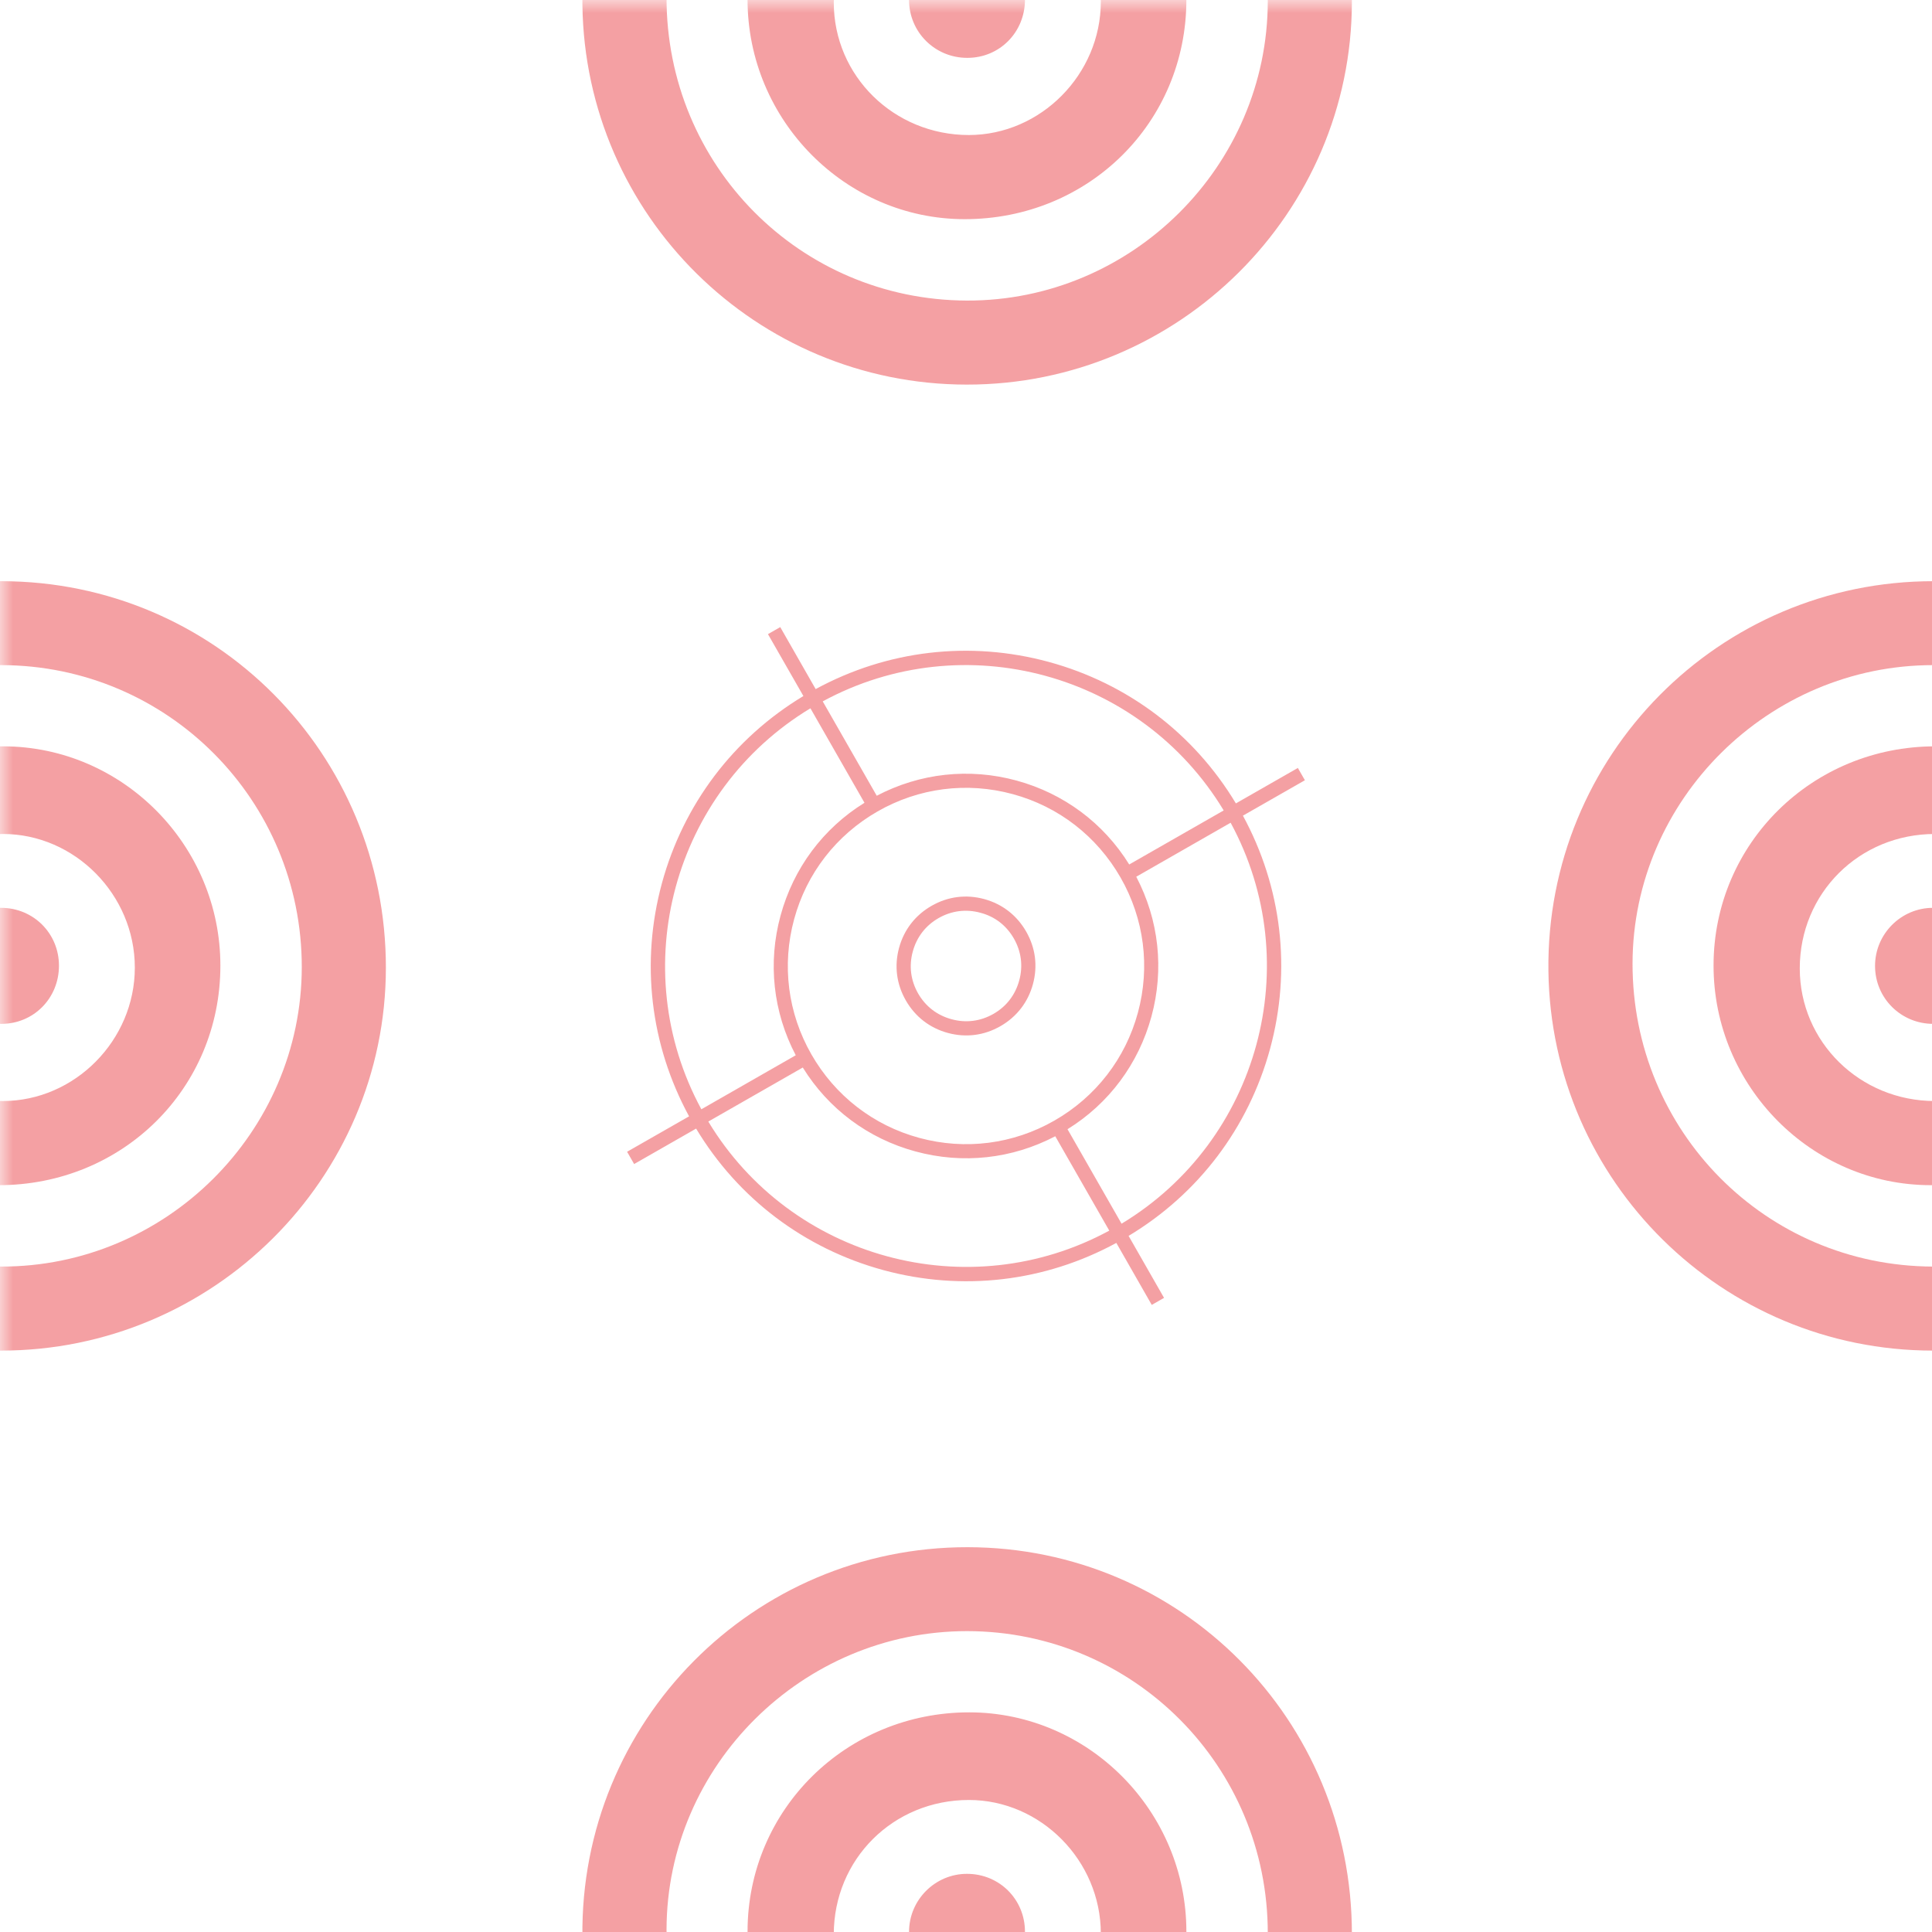 <svg xmlns="http://www.w3.org/2000/svg" xmlns:xlink="http://www.w3.org/1999/xlink" width="100" zoomAndPan="magnify" viewBox="0 0 75 75" height="100" preserveAspectRatio="xMidYMid meet" version="1.0"><defs><filter x="0%" y="0%" width="100%" height="100%" id="d1db34cea7"><feColorMatrix values="0 0 0 0 1 0 0 0 0 1 0 0 0 0 1 0 0 0 1 0" color-interpolation-filters="sRGB"/></filter><mask id="6f80450b59"><g filter="url(#d1db34cea7)"><rect x="-7.5" width="90" fill="#000000" y="-7.5" height="90" fill-opacity="0.42"/></g></mask><clipPath id="9c0d98fbb3"><path d="M 0 0.555 L 15 0.555 L 15 30.555 L 0 30.555 Z M 0 0.555 " clip-rule="nonzero"/></clipPath><clipPath id="6171ec33a1"><rect x="0" width="16" y="0" height="31"/></clipPath><mask id="2b9d0e3833"><g filter="url(#d1db34cea7)"><rect x="-7.5" width="90" fill="#000000" y="-7.5" height="90" fill-opacity="0.42"/></g></mask><clipPath id="71ee252c29"><path d="M 0.559 0 L 30.5 0 L 30.5 15 L 0.559 15 Z M 0.559 0 " clip-rule="nonzero"/></clipPath><clipPath id="ae67da9ca4"><rect x="0" width="31" y="0" height="16"/></clipPath><mask id="1d9918e1b6"><g filter="url(#d1db34cea7)"><rect x="-7.5" width="90" fill="#000000" y="-7.5" height="90" fill-opacity="0.42"/></g></mask><clipPath id="e870f04516"><path d="M 0 0.555 L 15 0.555 L 15 30.555 L 0 30.555 Z M 0 0.555 " clip-rule="nonzero"/></clipPath><clipPath id="623ae6fb94"><rect x="0" width="15" y="0" height="31"/></clipPath><mask id="97e3236556"><g filter="url(#d1db34cea7)"><rect x="-7.5" width="90" fill="#000000" y="-7.5" height="90" fill-opacity="0.42"/></g></mask><clipPath id="c07ab37b5a"><path d="M 0.559 0.055 L 30.5 0.055 L 30.5 15 L 0.559 15 Z M 0.559 0.055 " clip-rule="nonzero"/></clipPath><clipPath id="4215226c76"><rect x="0" width="31" y="0" height="15"/></clipPath><mask id="30a3f0f8d2"><g filter="url(#d1db34cea7)"><rect x="-7.5" width="90" fill="#000000" y="-7.5" height="90" fill-opacity="0.42"/></g></mask><clipPath id="c88c3a99be"><path d="M 18 18 L 25 18 L 25 25 L 18 25 Z M 18 18 " clip-rule="nonzero"/></clipPath><clipPath id="e9754ca073"><path d="M 1.031 15.93 L 27.07 1.031 L 41.969 27.07 L 15.93 41.969 Z M 1.031 15.93 " clip-rule="nonzero"/></clipPath><clipPath id="e24ecb9318"><path d="M 1.031 15.93 L 27.07 1.031 L 41.969 27.07 L 15.93 41.969 Z M 1.031 15.93 " clip-rule="nonzero"/></clipPath><clipPath id="85cfd7be7f"><path d="M 8 8 L 35 8 L 35 35 L 8 35 Z M 8 8 " clip-rule="nonzero"/></clipPath><clipPath id="c43a9e7135"><path d="M 1.031 15.93 L 27.07 1.031 L 41.969 27.07 L 15.93 41.969 Z M 1.031 15.93 " clip-rule="nonzero"/></clipPath><clipPath id="686cc144a7"><path d="M 1.031 15.93 L 27.07 1.031 L 41.969 27.07 L 15.93 41.969 Z M 1.031 15.93 " clip-rule="nonzero"/></clipPath><clipPath id="e94543e6f9"><rect x="0" width="43" y="0" height="43"/></clipPath></defs><g mask="url(#6f80450b59)"><g transform="matrix(1, 0, 0, 1, 0, 22)"><g clip-path="url(#6171ec33a1)"><g clip-path="url(#9c0d98fbb3)"><path fill="#e51d23" d="M 0.027 30.43 C -8.137 30.426 -14.789 23.859 -14.891 15.684 C -14.988 7.336 -8.266 0.555 0.062 0.562 C 8.344 0.57 14.988 7.266 14.98 15.574 C 14.973 23.766 8.258 30.438 0.027 30.43 Z M 0.047 3.82 C -6.344 3.816 -11.613 9.043 -11.625 15.402 C -11.633 21.918 -6.449 27.145 0.031 27.168 C 6.438 27.188 11.707 21.945 11.715 15.547 C 11.719 9.066 6.512 3.828 0.047 3.82 Z M 8.555 15.488 C 8.555 20.254 4.762 24.008 -0.051 24.008 C -4.684 24.008 -8.484 20.16 -8.48 15.477 C -8.477 10.746 -4.648 6.969 0.133 6.973 C 4.766 6.98 8.559 10.82 8.555 15.488 Z M 5.234 15.562 C 5.234 12.734 2.906 10.375 0.113 10.375 C -2.828 10.375 -5.133 12.676 -5.133 15.594 C -5.133 18.449 -2.797 20.742 0.113 20.742 C 2.902 20.738 5.234 18.387 5.234 15.562 Z M 0.039 13.242 C -1.199 13.242 -2.211 14.254 -2.211 15.496 C -2.211 16.75 -1.199 17.754 0.062 17.746 C 1.312 17.742 2.289 16.746 2.289 15.488 C 2.289 14.234 1.297 13.242 0.039 13.242 Z M 0.039 13.242 " fill-opacity="1" fill-rule="nonzero"/></g></g></g></g><g mask="url(#2b9d0e3833)"><g transform="matrix(1, 0, 0, 1, 22, -0)"><g clip-path="url(#ae67da9ca4)"><g clip-path="url(#71ee252c29)"><path fill="#e51d23" d="M 15.527 14.93 C 7.363 14.926 0.711 8.359 0.609 0.184 C 0.512 -8.164 7.234 -14.945 15.562 -14.938 C 23.844 -14.93 30.488 -8.234 30.48 0.074 C 30.473 8.266 23.758 14.938 15.527 14.93 Z M 15.547 -11.68 C 9.156 -11.684 3.887 -6.457 3.875 -0.098 C 3.867 6.418 9.051 11.645 15.531 11.668 C 21.938 11.688 27.207 6.445 27.215 0.047 C 27.219 -6.434 22.012 -11.672 15.547 -11.68 Z M 24.055 -0.012 C 24.055 4.754 20.262 8.508 15.449 8.508 C 10.816 8.508 7.016 4.66 7.02 -0.023 C 7.023 -4.754 10.852 -8.531 15.633 -8.527 C 20.266 -8.52 24.059 -4.68 24.055 -0.012 Z M 20.734 0.062 C 20.734 -2.766 18.406 -5.125 15.613 -5.125 C 12.672 -5.125 10.367 -2.824 10.367 0.094 C 10.367 2.949 12.703 5.242 15.613 5.242 C 18.402 5.238 20.734 2.887 20.734 0.062 Z M 15.539 -2.258 C 14.301 -2.258 13.289 -1.246 13.289 -0.004 C 13.289 1.25 14.301 2.254 15.562 2.246 C 16.812 2.242 17.789 1.246 17.789 -0.012 C 17.789 -1.266 16.797 -2.258 15.539 -2.258 Z M 15.539 -2.258 " fill-opacity="1" fill-rule="nonzero"/></g></g></g></g><g mask="url(#1d9918e1b6)"><g transform="matrix(1, 0, 0, 1, 60, 22)"><g clip-path="url(#623ae6fb94)"><g clip-path="url(#e870f04516)"><path fill="#e51d23" d="M 15.027 30.43 C 6.863 30.426 0.211 23.859 0.109 15.684 C 0.012 7.336 6.734 0.555 15.062 0.562 C 23.344 0.57 29.988 7.266 29.98 15.574 C 29.973 23.766 23.258 30.438 15.027 30.43 Z M 15.047 3.82 C 8.656 3.816 3.387 9.043 3.375 15.402 C 3.367 21.918 8.551 27.145 15.031 27.168 C 21.438 27.188 26.707 21.945 26.715 15.547 C 26.719 9.066 21.512 3.828 15.047 3.82 Z M 23.555 15.488 C 23.555 20.254 19.762 24.008 14.949 24.008 C 10.316 24.008 6.516 20.16 6.52 15.477 C 6.523 10.746 10.352 6.969 15.133 6.973 C 19.766 6.98 23.559 10.82 23.555 15.488 Z M 20.234 15.562 C 20.234 12.734 17.906 10.375 15.113 10.375 C 12.172 10.375 9.867 12.676 9.867 15.594 C 9.867 18.449 12.203 20.742 15.113 20.742 C 17.902 20.738 20.234 18.387 20.234 15.562 Z M 15.039 13.242 C 13.801 13.242 12.789 14.254 12.789 15.496 C 12.789 16.75 13.801 17.754 15.062 17.746 C 16.312 17.742 17.289 16.746 17.289 15.488 C 17.289 14.234 16.297 13.242 15.039 13.242 Z M 15.039 13.242 " fill-opacity="1" fill-rule="nonzero"/></g></g></g></g><g mask="url(#97e3236556)"><g transform="matrix(1, 0, 0, 1, 22, 60)"><g clip-path="url(#4215226c76)"><g clip-path="url(#c07ab37b5a)"><path fill="#e51d23" d="M 15.527 29.93 C 7.363 29.926 0.711 23.359 0.609 15.184 C 0.512 6.836 7.234 0.055 15.562 0.062 C 23.844 0.07 30.488 6.766 30.48 15.074 C 30.473 23.266 23.758 29.938 15.527 29.93 Z M 15.547 3.32 C 9.156 3.316 3.887 8.543 3.875 14.902 C 3.867 21.418 9.051 26.645 15.531 26.668 C 21.938 26.688 27.207 21.445 27.215 15.047 C 27.219 8.566 22.012 3.328 15.547 3.32 Z M 24.055 14.988 C 24.055 19.754 20.262 23.508 15.449 23.508 C 10.816 23.508 7.016 19.66 7.02 14.977 C 7.023 10.246 10.852 6.469 15.633 6.473 C 20.266 6.48 24.059 10.32 24.055 14.988 Z M 20.734 15.062 C 20.734 12.234 18.406 9.875 15.613 9.875 C 12.672 9.875 10.367 12.176 10.367 15.094 C 10.367 17.949 12.703 20.242 15.613 20.242 C 18.402 20.238 20.734 17.887 20.734 15.062 Z M 15.539 12.742 C 14.301 12.742 13.289 13.754 13.289 14.996 C 13.289 16.25 14.301 17.254 15.562 17.246 C 16.812 17.242 17.789 16.246 17.789 14.988 C 17.789 13.734 16.797 12.742 15.539 12.742 Z M 15.539 12.742 " fill-opacity="1" fill-rule="nonzero"/></g></g></g></g><g mask="url(#30a3f0f8d2)"><g transform="matrix(1, 0, 0, 1, 16, 16)"><g clip-path="url(#e94543e6f9)"><g clip-path="url(#c88c3a99be)"><g clip-path="url(#e9754ca073)"><g clip-path="url(#e24ecb9318)"><path fill="#e51d23" d="M 20.164 19.164 C 19.531 19.527 19.094 20.09 18.902 20.793 C 18.711 21.496 18.801 22.203 19.164 22.836 C 19.527 23.469 20.09 23.906 20.793 24.098 C 21.496 24.289 22.203 24.199 22.836 23.836 C 23.469 23.473 23.906 22.91 24.098 22.207 C 24.289 21.504 24.199 20.797 23.836 20.164 C 23.473 19.531 22.91 19.094 22.207 18.902 C 21.504 18.711 20.797 18.801 20.164 19.164 Z M 23.566 22.062 C 23.414 22.621 23.07 23.07 22.566 23.359 C 22.059 23.648 21.496 23.719 20.938 23.566 C 20.379 23.414 19.93 23.07 19.641 22.566 C 19.352 22.059 19.281 21.496 19.434 20.938 C 19.586 20.379 19.93 19.93 20.434 19.641 C 20.941 19.352 21.504 19.281 22.062 19.434 C 22.625 19.582 23.07 19.93 23.359 20.434 C 23.648 20.941 23.719 21.504 23.566 22.062 Z M 23.566 22.062 " fill-opacity="1" fill-rule="nonzero"/></g></g></g><g clip-path="url(#85cfd7be7f)"><g clip-path="url(#c43a9e7135)"><g clip-path="url(#686cc144a7)"><path fill="#e51d23" d="M 34.383 13.812 L 31.977 15.188 C 30.348 12.477 27.777 10.531 24.711 9.695 C 21.648 8.863 18.445 9.238 15.664 10.75 L 14.289 8.344 L 13.812 8.617 L 15.188 11.02 C 12.477 12.652 10.531 15.223 9.695 18.289 C 8.863 21.352 9.238 24.555 10.75 27.336 L 8.344 28.711 L 8.617 29.188 L 11.023 27.812 C 12.652 30.523 15.223 32.469 18.289 33.305 C 21.352 34.137 24.555 33.762 27.336 32.25 L 28.711 34.656 L 29.188 34.383 L 27.812 31.977 C 30.523 30.348 32.469 27.777 33.305 24.711 C 34.137 21.648 33.762 18.445 32.25 15.664 L 34.656 14.289 Z M 31.504 15.461 L 27.836 17.559 C 26.84 15.949 25.293 14.801 23.461 14.301 C 21.625 13.801 19.711 14.012 18.035 14.891 L 15.938 11.227 C 21.41 8.258 28.285 10.129 31.504 15.461 Z M 24.934 27.5 C 23.332 28.418 21.465 28.656 19.684 28.172 C 17.902 27.688 16.418 26.535 15.5 24.934 C 14.582 23.332 14.344 21.465 14.828 19.684 C 15.312 17.902 16.465 16.418 18.066 15.5 C 19.668 14.582 21.535 14.344 23.316 14.828 C 25.098 15.312 26.582 16.465 27.5 18.066 C 28.418 19.668 28.656 21.535 28.172 23.316 C 27.688 25.098 26.535 26.582 24.934 27.5 Z M 15.461 11.496 L 17.559 15.164 C 15.949 16.16 14.801 17.707 14.301 19.543 C 13.801 21.375 14.012 23.293 14.891 24.965 L 11.227 27.062 C 8.258 21.59 10.129 14.715 15.461 11.496 Z M 11.496 27.539 L 15.164 25.441 C 16.16 27.051 17.707 28.203 19.539 28.699 C 21.375 29.199 23.289 28.988 24.965 28.109 L 27.062 31.773 C 21.59 34.742 14.715 32.871 11.496 27.539 Z M 27.539 31.504 L 25.441 27.836 C 27.051 26.84 28.199 25.293 28.699 23.461 C 29.199 21.625 28.988 19.711 28.109 18.035 L 31.773 15.938 C 34.742 21.41 32.871 28.285 27.539 31.504 Z M 27.539 31.504 " fill-opacity="1" fill-rule="nonzero"/></g></g></g></g></g></g></svg>